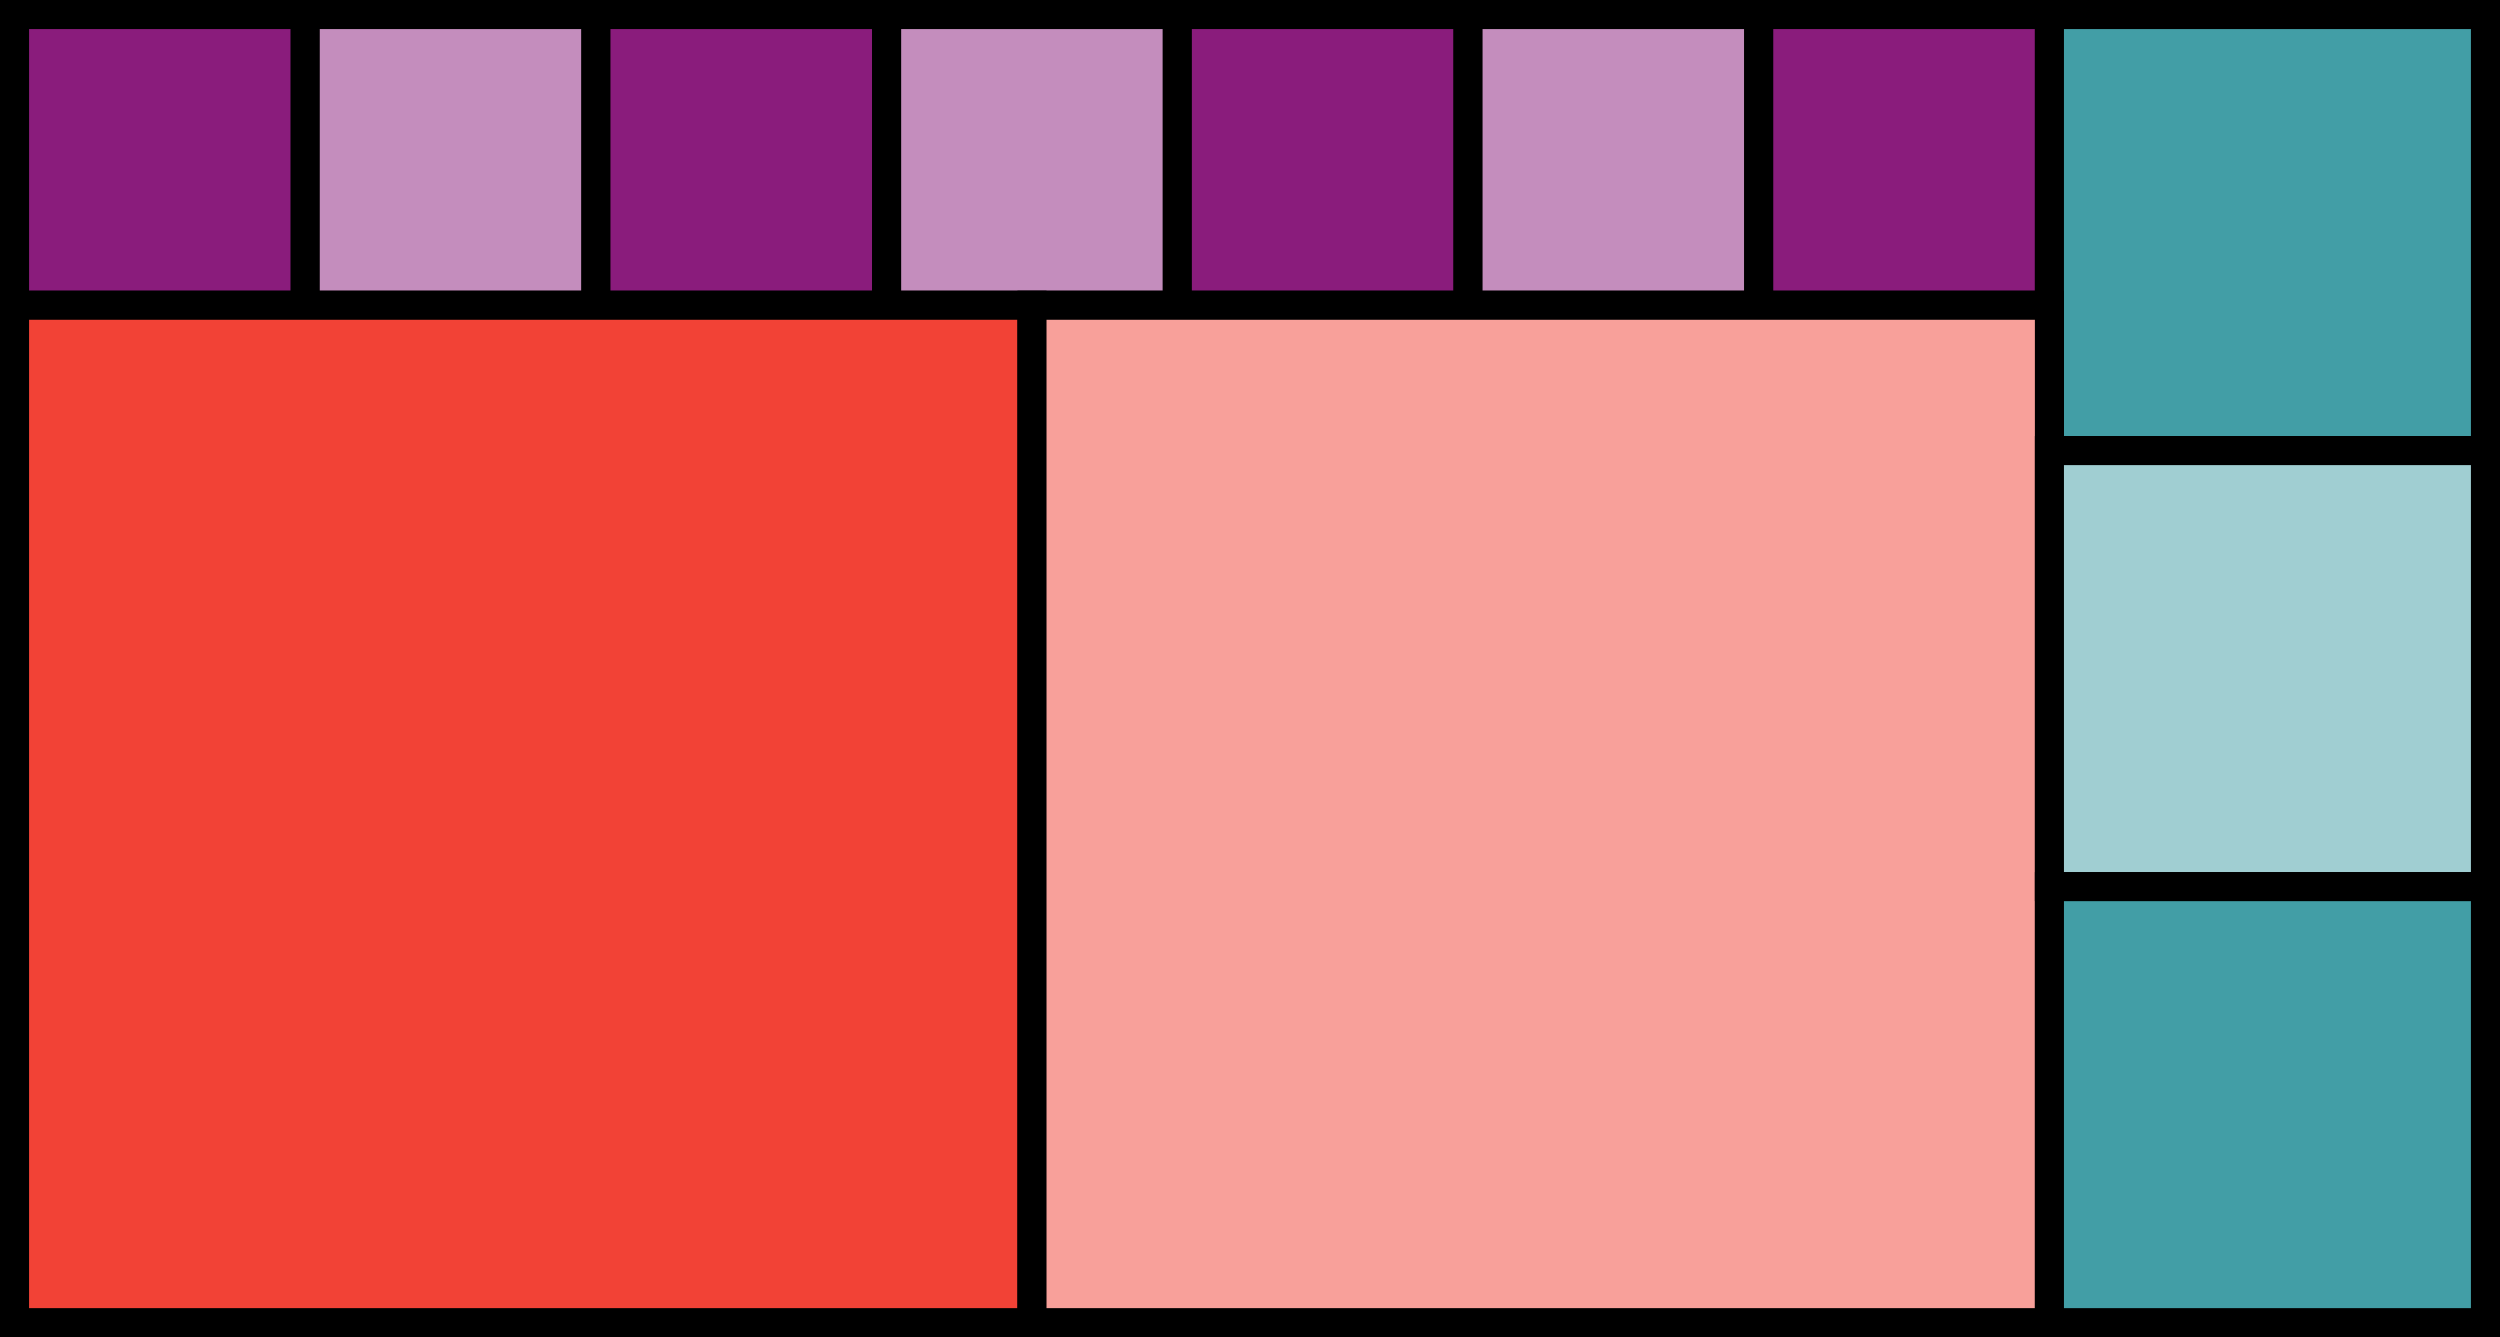 <svg xmlns="http://www.w3.org/2000/svg" width="172" height="92" viewBox="-1.0 -1.0 172 92"><rect stroke-width="2" stroke="black" x="0" y="0" width="20" height="20" fill="#8A1C7C" /><rect stroke-width="2" stroke="black" x="20" y="0" width="20" height="20" fill="#c48dbd" /><rect stroke-width="2" stroke="black" x="40" y="0" width="20" height="20" fill="#8A1C7C" /><rect stroke-width="2" stroke="black" x="60" y="0" width="20" height="20" fill="#c48dbd" /><rect stroke-width="2" stroke="black" x="80" y="0" width="20" height="20" fill="#8A1C7C" /><rect stroke-width="2" stroke="black" x="100" y="0" width="20" height="20" fill="#c48dbd" /><rect stroke-width="2" stroke="black" x="120" y="0" width="20" height="20" fill="#8A1C7C" /><rect stroke-width="2" stroke="black" x="140" y="0" width="30" height="30" fill="#429EA6" /><rect stroke-width="2" stroke="black" x="0" y="20" width="70" height="70" fill="#F24236" /><rect stroke-width="2" stroke="black" x="70" y="20" width="70" height="70" fill="#f8a09a" /><rect stroke-width="2" stroke="black" x="140" y="30" width="30" height="30" fill="#a0ced2" /><rect stroke-width="2" stroke="black" x="140" y="60" width="30" height="30" fill="#429EA6" /></svg>